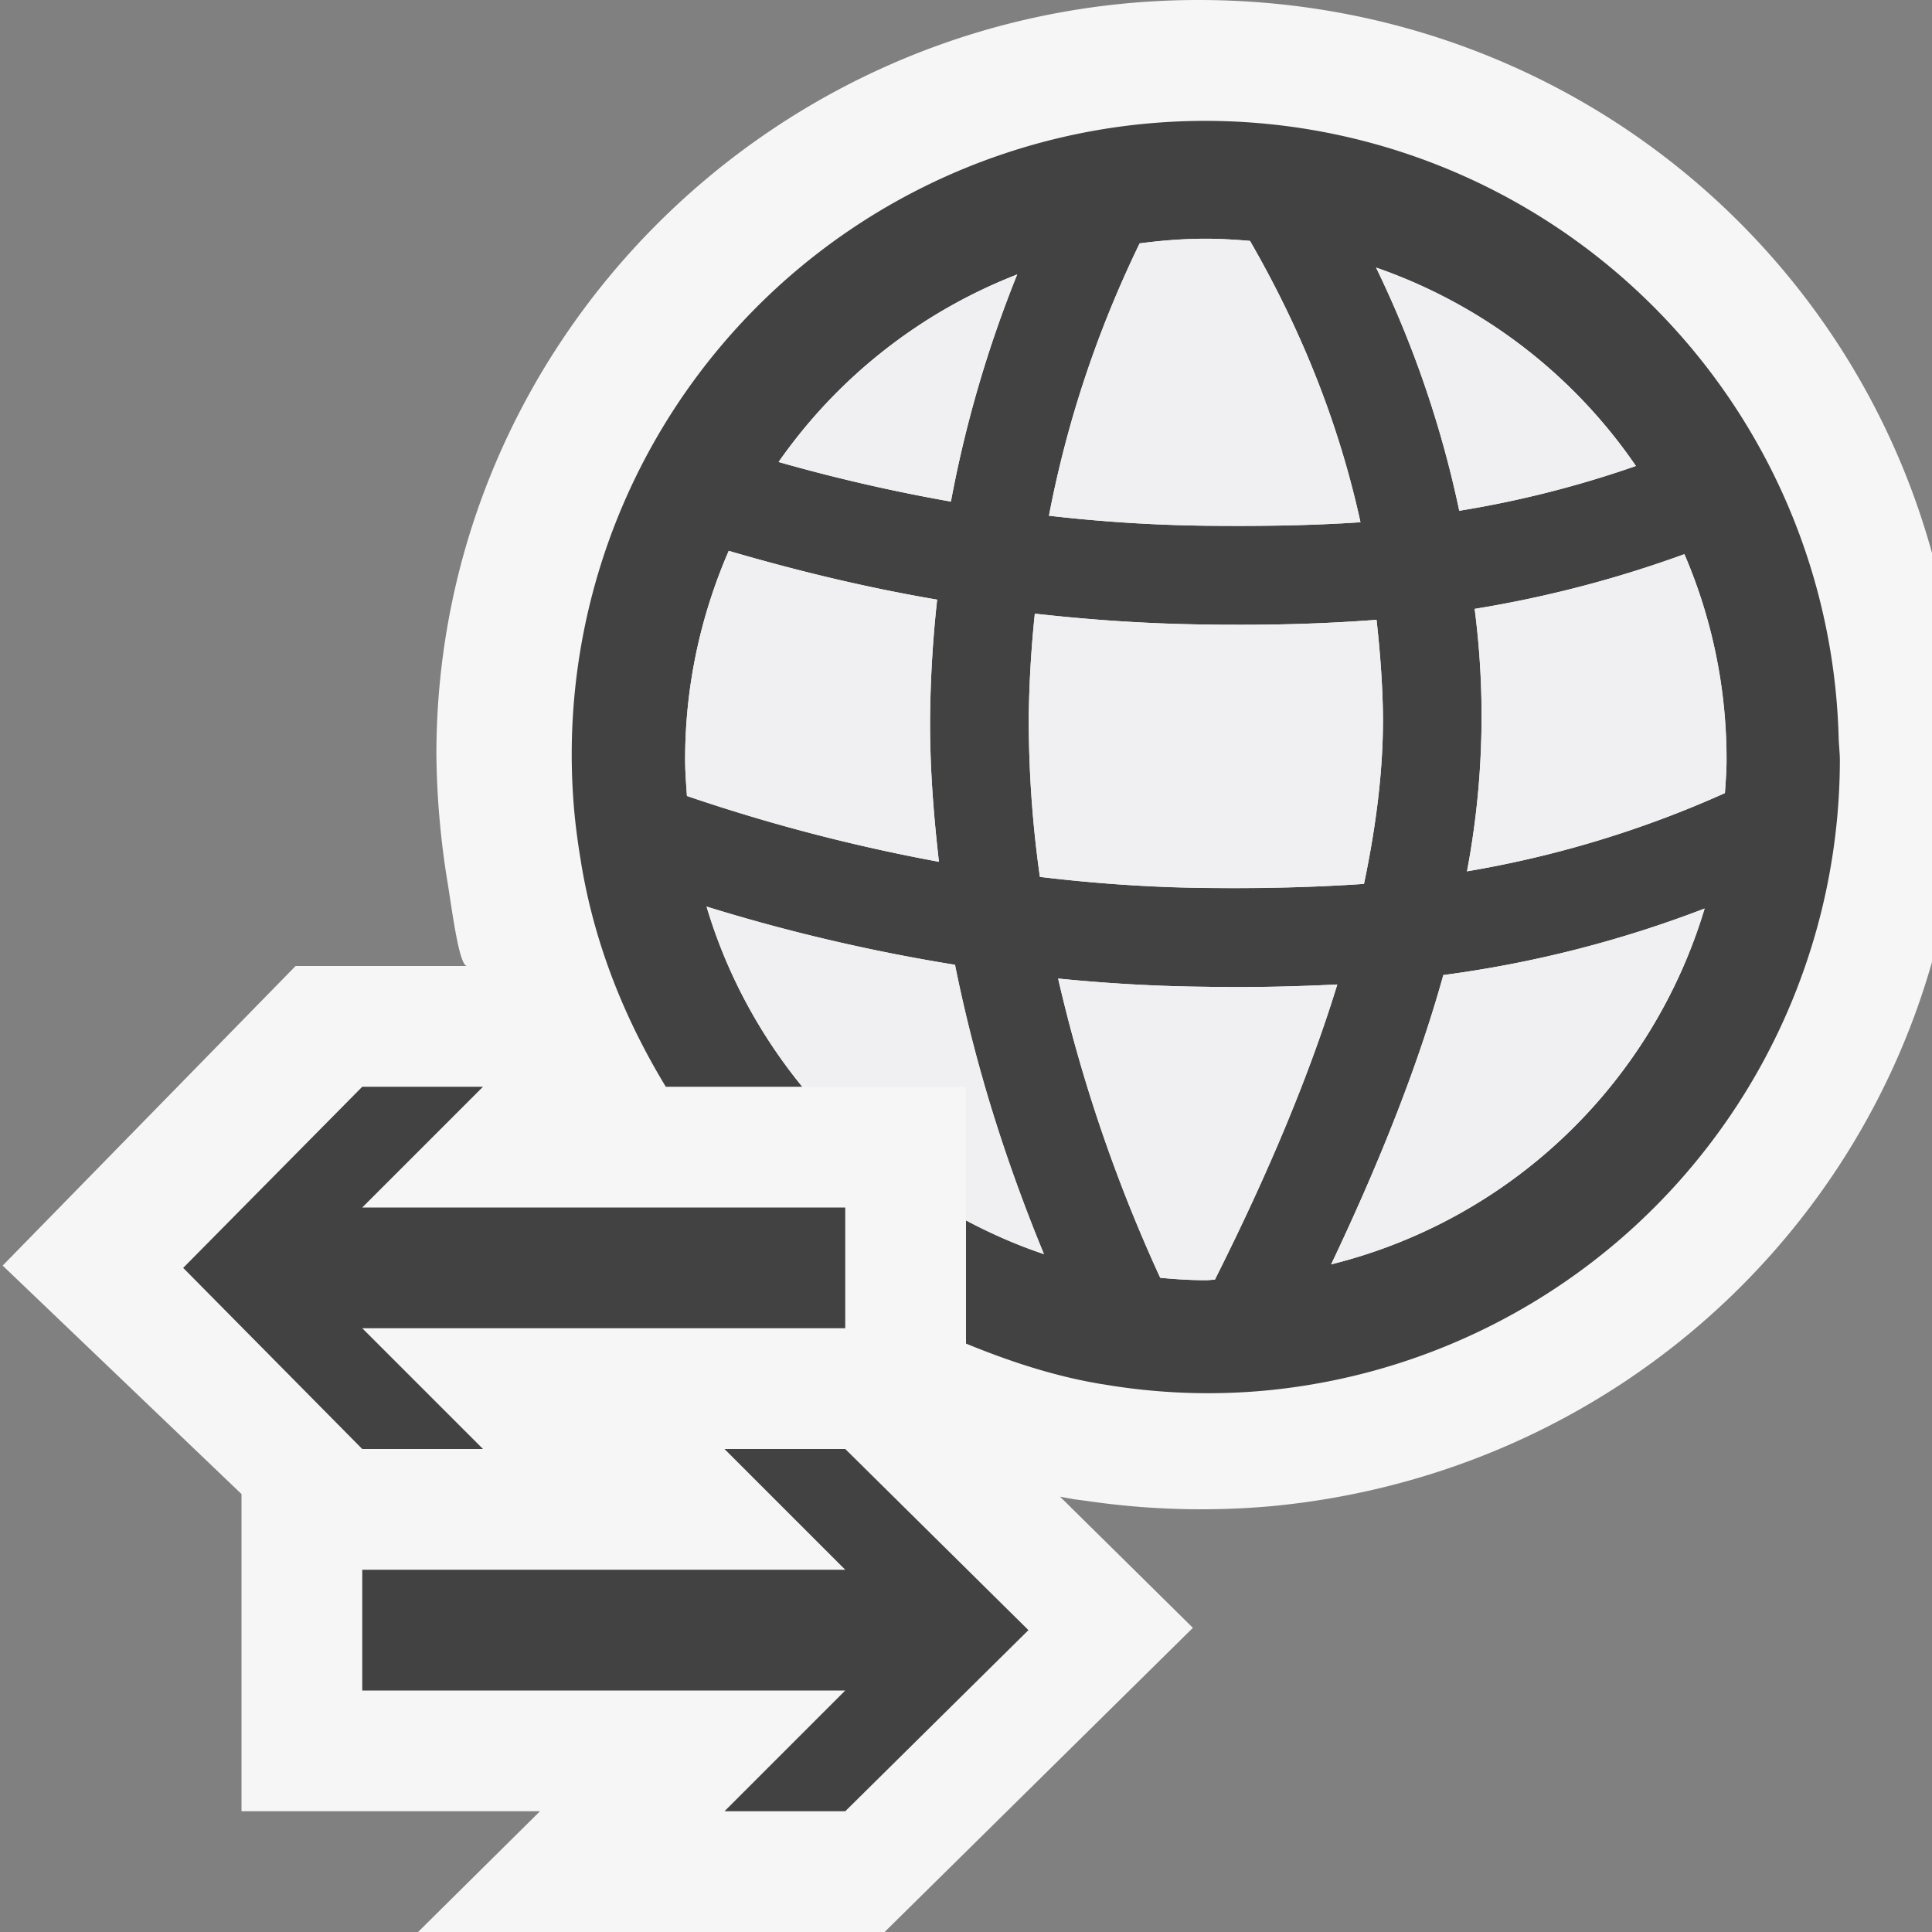 <svg xmlns="http://www.w3.org/2000/svg" viewBox="0 0 16 16"><rect x="0" y="0" width="16" height="16" fill="#808080" stroke="none"/><style>.st0{opacity:0}.st0,.st1{fill:#f6f6f6}.st2{fill:#424242}.st3{fill:#f0eff1}</style><g id="outline"><path class="st0" d="M0 0h16v16H0z"/><path class="st1" d="M16 4.58C15.267 1.922 12.835 0 9.926 0 6.445 0 3.614 2.804 3.614 6.25a6.955 6.955 0 0 0 .091 1.049c.038.229.096.701.163.701h-1.42L.022 10.481 2 12.373V15h2.472l-1.01 1h3.864l2.553-2.519-1.1-1.086.114.021.1.013a6.537 6.537 0 0 0 1.552.043c2.65-.258 4.768-2.088 5.456-4.509V4.58z"/></g><g id="icon_x5F_bg"><path class="st2" d="M6 12l1 1H3v1h4l-1 1h1l1.517-1.5L7 12zM4 12l-1-1h4v-1H3l1-1H3l-1.483 1.5L3 12z"/><path class="st2" d="M15.227 6.111a5.247 5.247 0 1 0-10.469.63c.013.136.032.269.054.4l.002.014c.111.669.361 1.287.7 1.845h1.13a4.296 4.296 0 0 1-.792-1.492 15.03 15.03 0 0 0 2.057.482c.154.785.406 1.588.736 2.396A4.2 4.2 0 0 1 8 10.107v1.02c.359.147.731.271 1.126.336l.015.002a5.16 5.16 0 0 0 1.36.049 5.251 5.251 0 0 0 4.736-5.225c-.001-.06-.008-.119-.01-.178zm-1.679-2.252a8.63 8.63 0 0 1-1.463.371 8.743 8.743 0 0 0-.689-2.014 4.323 4.323 0 0 1 2.152 1.643zm-4.11-1.843c.179-.024.362-.039.548-.039.124 0 .245.008.366.018.351.609.708 1.385.915 2.33-.428.029-.85.033-1.277.029a12.665 12.665 0 0 1-1.303-.083c.174-.912.463-1.66.751-2.255zM5.689 6.592c-.007-.102-.015-.201-.015-.303 0-.615.131-1.197.361-1.727.515.15 1.087.295 1.726.404a9.805 9.805 0 0 0-.058.944c-.005.4.025.811.073 1.227a14.755 14.755 0 0 1-2.087-.545zm2.186-2.438a14.216 14.216 0 0 1-1.427-.328 4.318 4.318 0 0 1 1.976-1.553 9.886 9.886 0 0 0-.549 1.881zm.737 3.108a9.25 9.25 0 0 1-.092-1.344 9.32 9.32 0 0 1 .05-.836c.452.051.923.084 1.412.09.101.002.201.002.302.002.366 0 .737-.012 1.116-.041.028.254.049.514.053.785.004.434-.052.902-.157 1.402-.439.031-.868.037-1.306.033a12.455 12.455 0 0 1-1.378-.091zm1.449 3.336c-.025 0-.049.004-.074.004-.127 0-.254-.008-.378-.02a12.773 12.773 0 0 1-.846-2.478c.393.039.8.064 1.22.068.101.002.201.002.302.002.261 0 .524-.008.79-.021-.229.743-.569 1.558-1.014 2.445zm.963-.127c.409-.861.725-1.662.929-2.396a9.496 9.496 0 0 0 2.164-.551 4.316 4.316 0 0 1-3.093 2.947zm3.261-3.903a8.768 8.768 0 0 1-2.136.648 6.907 6.907 0 0 0 .063-2.174 9.533 9.533 0 0 0 1.737-.453c.224.521.349 1.096.349 1.699.001.095-.007.189-.013.28z"/></g><g id="icon_x5F_fg"><path class="st3" d="M12.213 5.043a9.533 9.533 0 0 0 1.737-.453c.224.521.349 1.096.349 1.699 0 .094-.008.188-.014.279a8.768 8.768 0 0 1-2.136.648 6.907 6.907 0 0 0 .064-2.173zM13.548 3.859a8.63 8.63 0 0 1-1.463.371 8.743 8.743 0 0 0-.689-2.014 4.323 4.323 0 0 1 2.152 1.643zM9.986 10.602c-.127 0-.254-.008-.378-.02a12.835 12.835 0 0 1-.845-2.478c.393.039.8.064 1.22.068.101.002.201.002.302.002.261 0 .524-.008.79-.021-.228.744-.568 1.559-1.014 2.445-.026 0-.049.004-.075.004zM9.99 7.354c-.476-.004-.935-.04-1.378-.092a9.25 9.25 0 0 1-.092-1.344 9.32 9.32 0 0 1 .05-.836c.452.051.923.084 1.412.09.101.002.201.002.302.002.366 0 .737-.012 1.116-.041.028.254.049.514.053.785.004.434-.052.902-.157 1.402a16.28 16.28 0 0 1-1.306.034zM9.986 1.977c.124 0 .245.008.366.018.351.609.708 1.385.915 2.33-.428.029-.85.033-1.277.029a12.665 12.665 0 0 1-1.303-.083 9.12 9.12 0 0 1 .751-2.256c.179-.023.362-.038.548-.038zM8.424 2.273a9.886 9.886 0 0 0-.549 1.881 14.216 14.216 0 0 1-1.427-.328 4.323 4.323 0 0 1 1.976-1.553zM5.674 6.289c0-.615.131-1.197.361-1.727.515.15 1.087.295 1.726.404a9.805 9.805 0 0 0-.058.944c-.005.4.025.811.073 1.227a14.755 14.755 0 0 1-2.087-.545c-.007-.102-.015-.201-.015-.303zM11.024 10.471c.409-.861.725-1.662.929-2.396a9.496 9.496 0 0 0 2.164-.551 4.316 4.316 0 0 1-3.093 2.947zM8 9v1.107c.207.107.42.205.646.279a12.921 12.921 0 0 1-.737-2.396 15.082 15.082 0 0 1-2.058-.482c.164.553.439 1.056.793 1.492H8z"/></g></svg>